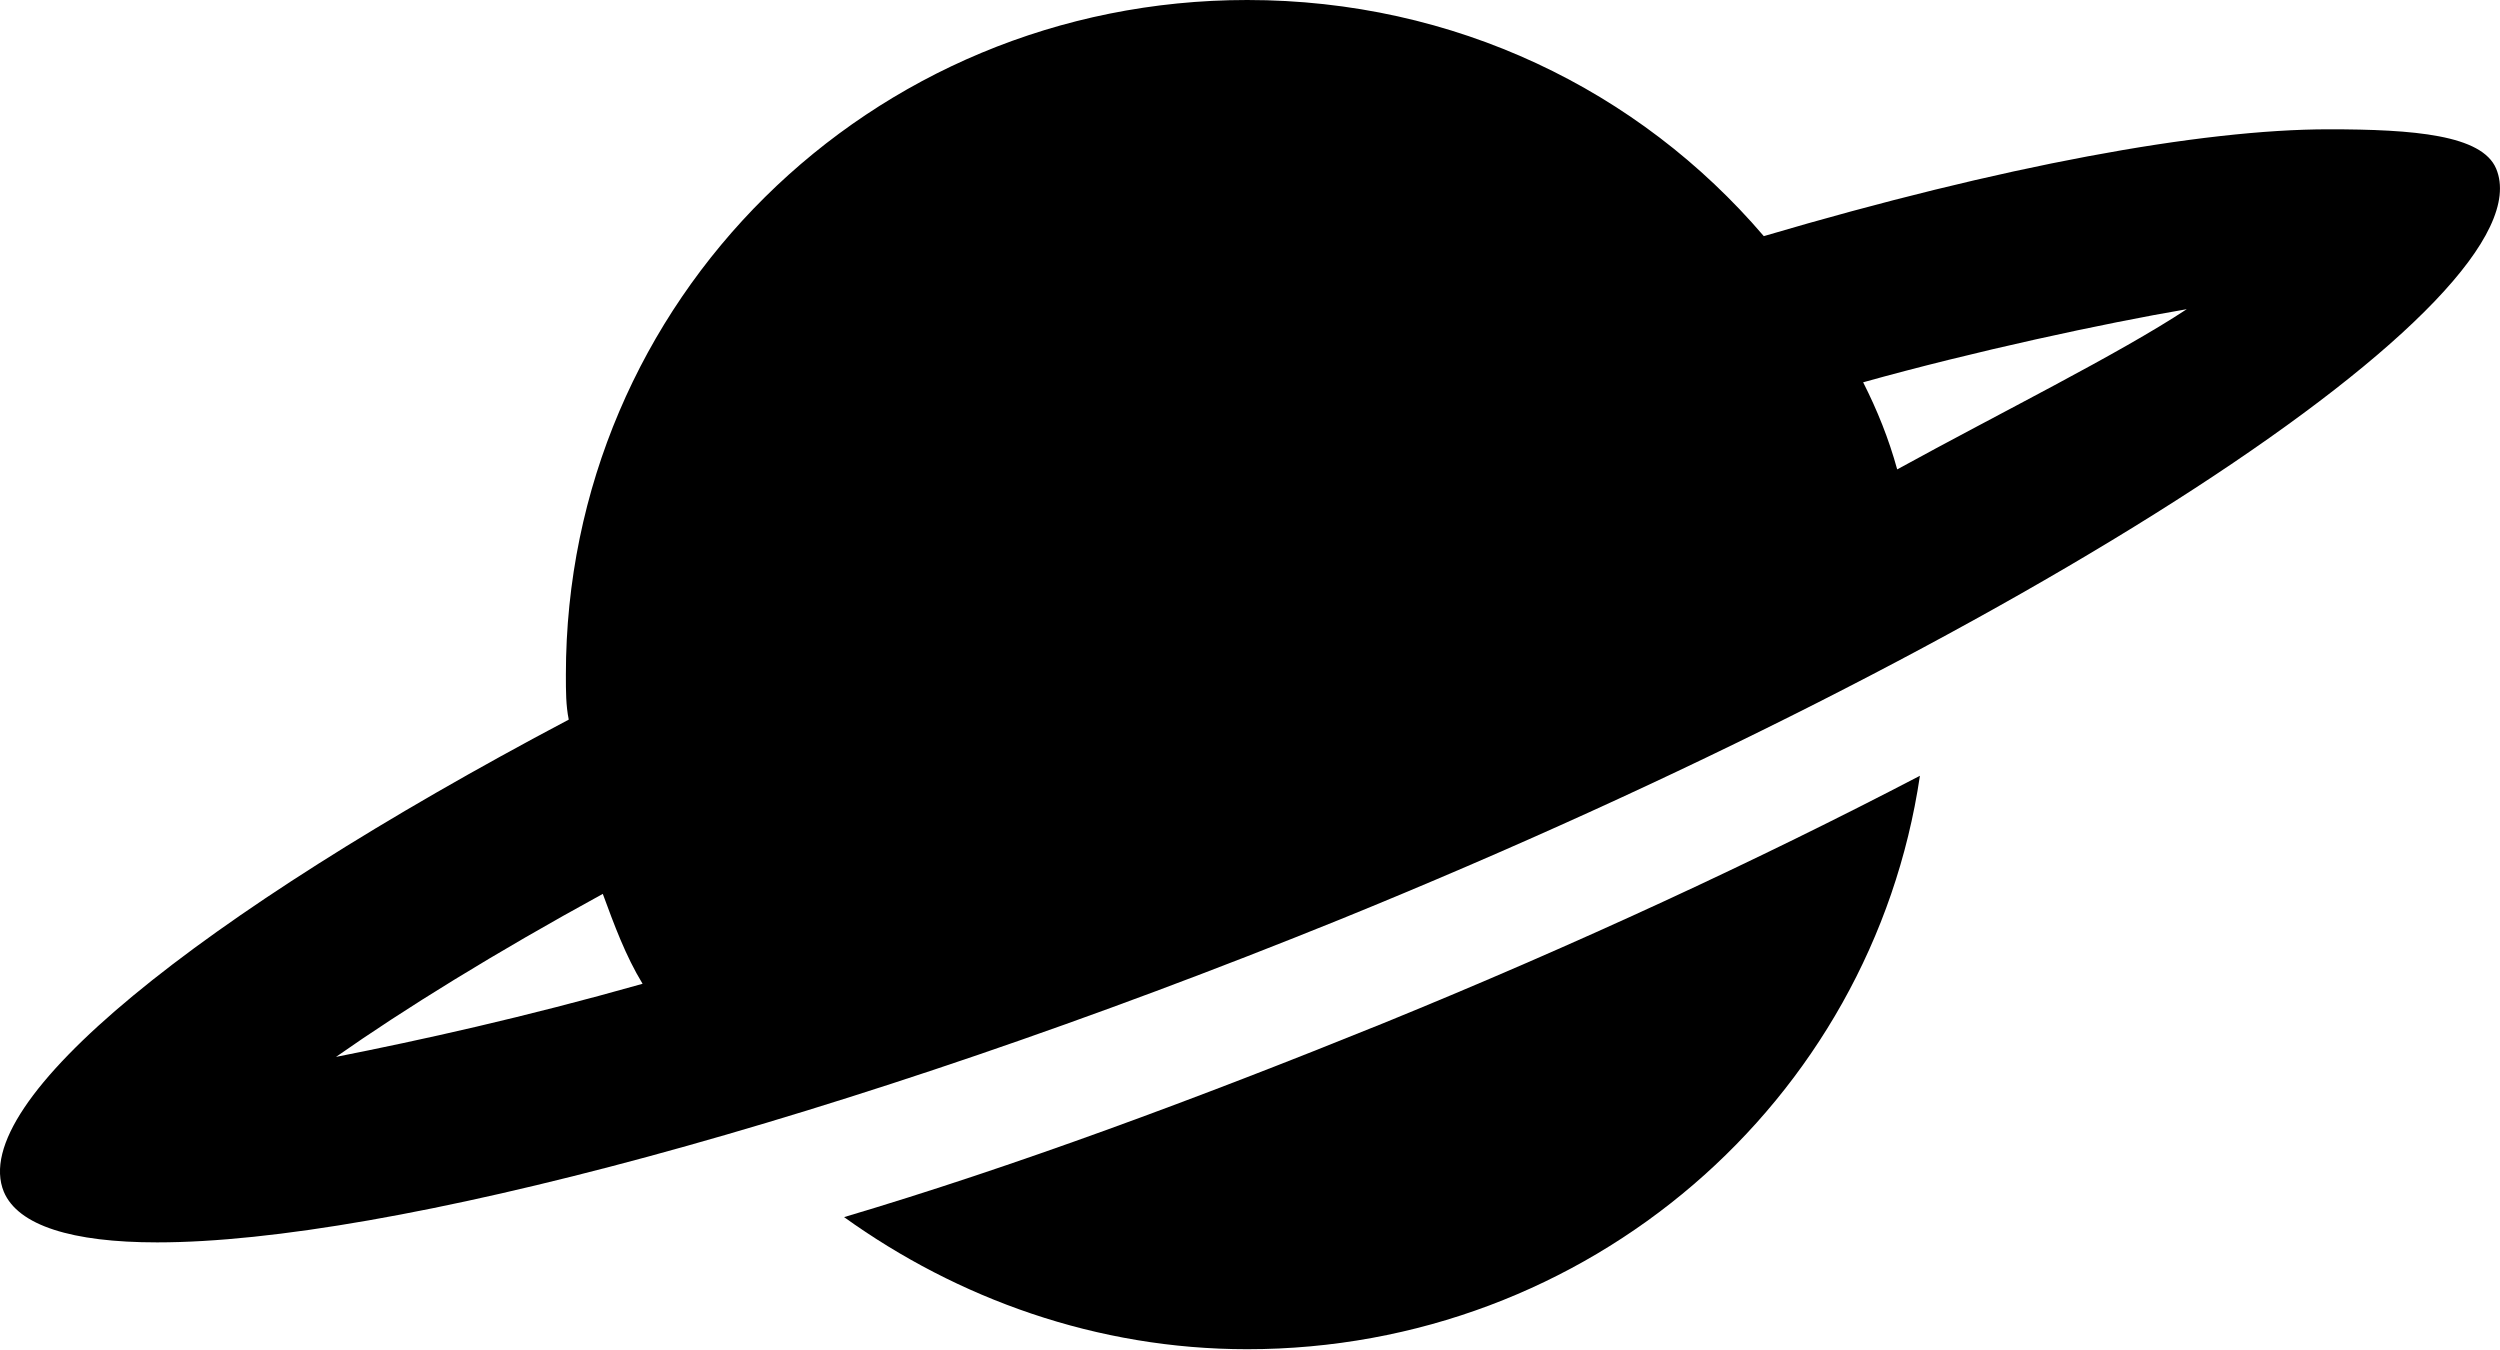 <svg xmlns="http://www.w3.org/2000/svg" id="root" viewBox="0 0 150 81">
  <path
    d="M 113.832 28.164 C 113.32 26.309 112.641 24.625 111.789 22.938 C 118.43 21.082 126.266 19.395 131.207 18.551 C 127.117 21.25 119.965 24.793 113.832 28.164 Z M 36.168 53.633 C 36.852 55.488 37.531 57.344 38.555 59.027 C 31.398 61.051 25.27 62.402 20.16 63.414 C 24.246 60.547 29.695 57.172 36.168 53.633 Z M 149.77 10.121 C 148.918 8.094 144.832 7.758 139.719 7.758 C 132.055 7.758 120.133 9.949 105.828 14.168 C 98.336 5.398 87.266 0 74.832 0 C 52.18 0 33.953 18.047 33.953 40.477 C 33.953 41.488 33.953 42.332 34.125 43.176 C 11.812 54.98 -1.98 66.113 0.23 71.508 C 1.082 73.531 4.32 74.543 9.43 74.543 C 23.227 74.543 50.477 67.293 80.449 55.148 C 121.496 38.453 153.004 17.879 149.77 10.121 "
  />
  <path
    d="M 50.645 73.027 C 57.457 77.918 65.805 80.953 74.832 80.953 C 95.27 80.953 112.301 66.113 115.195 46.547 C 105.488 51.609 94.586 56.668 83.004 61.391 C 71.766 65.941 60.863 69.992 50.645 73.027 "
  />
</svg>
